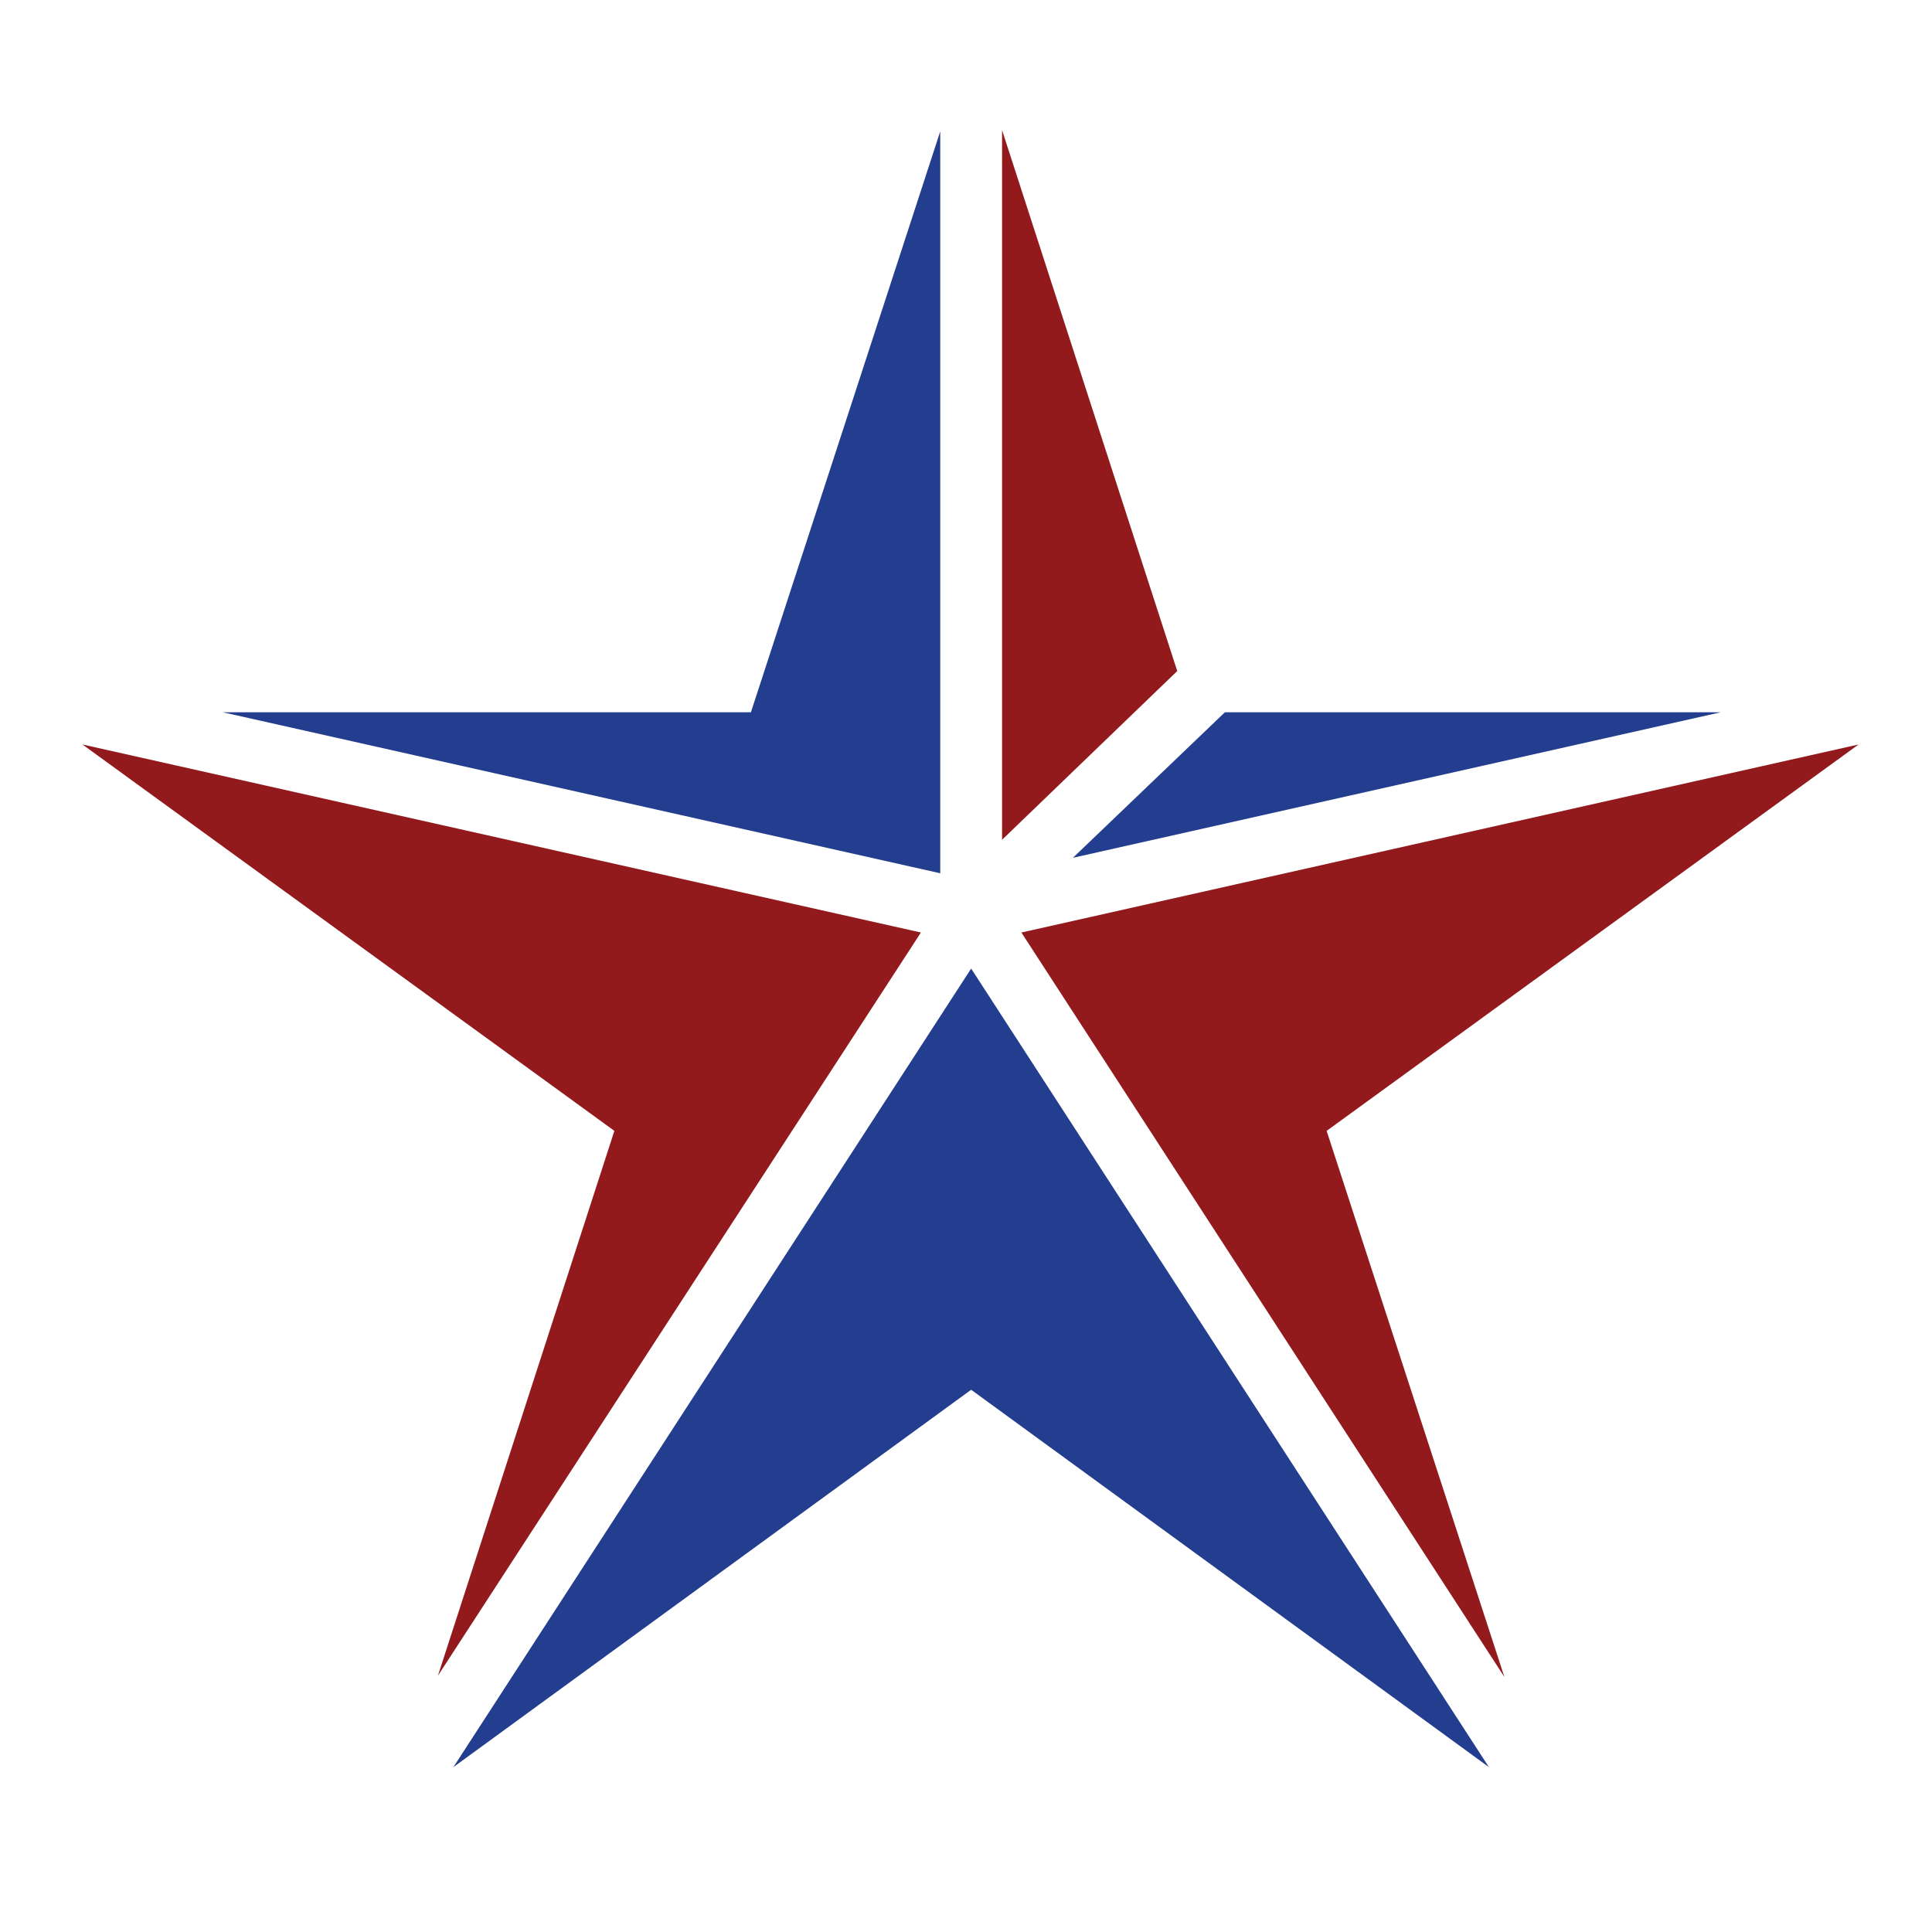 <?xml version="1.0" encoding="utf-8"?>
<!-- Generator: Adobe Illustrator 18.1.0, SVG Export Plug-In . SVG Version: 6.00 Build 0)  -->
<svg version="1.0" id="Layer_1" xmlns="http://www.w3.org/2000/svg" xmlns:xlink="http://www.w3.org/1999/xlink" x="0px" y="0px"
	 viewBox="0 0 150 150" enable-background="new 0 0 150 150" xml:space="preserve">
<g>
	<polygon fill="#921A1D" points="34,130.1 71.5,72.4 6.4,57.8 47.7,87.8 	"/>
	<polygon fill="#921A1D" points="77.8,10.1 77.8,65.2 91.4,52.1 	"/>
	<polygon fill="#921A1D" points="144.3,57.8 79.3,72.4 116.8,130.2 103,87.8 	"/>
	<polygon fill="#243E8F" points="133.6,55.3 95.1,55.3 83.3,66.6 	"/>
	<polygon fill="#243E8F" points="35.2,137.2 75.4,107.9 115.6,137.2 75.4,75.2 	"/>
	<polygon fill="#243E8F" points="73,67.8 73,10.2 58.3,55.3 58.3,55.3 17.3,55.3 	"/>
</g>
</svg>
